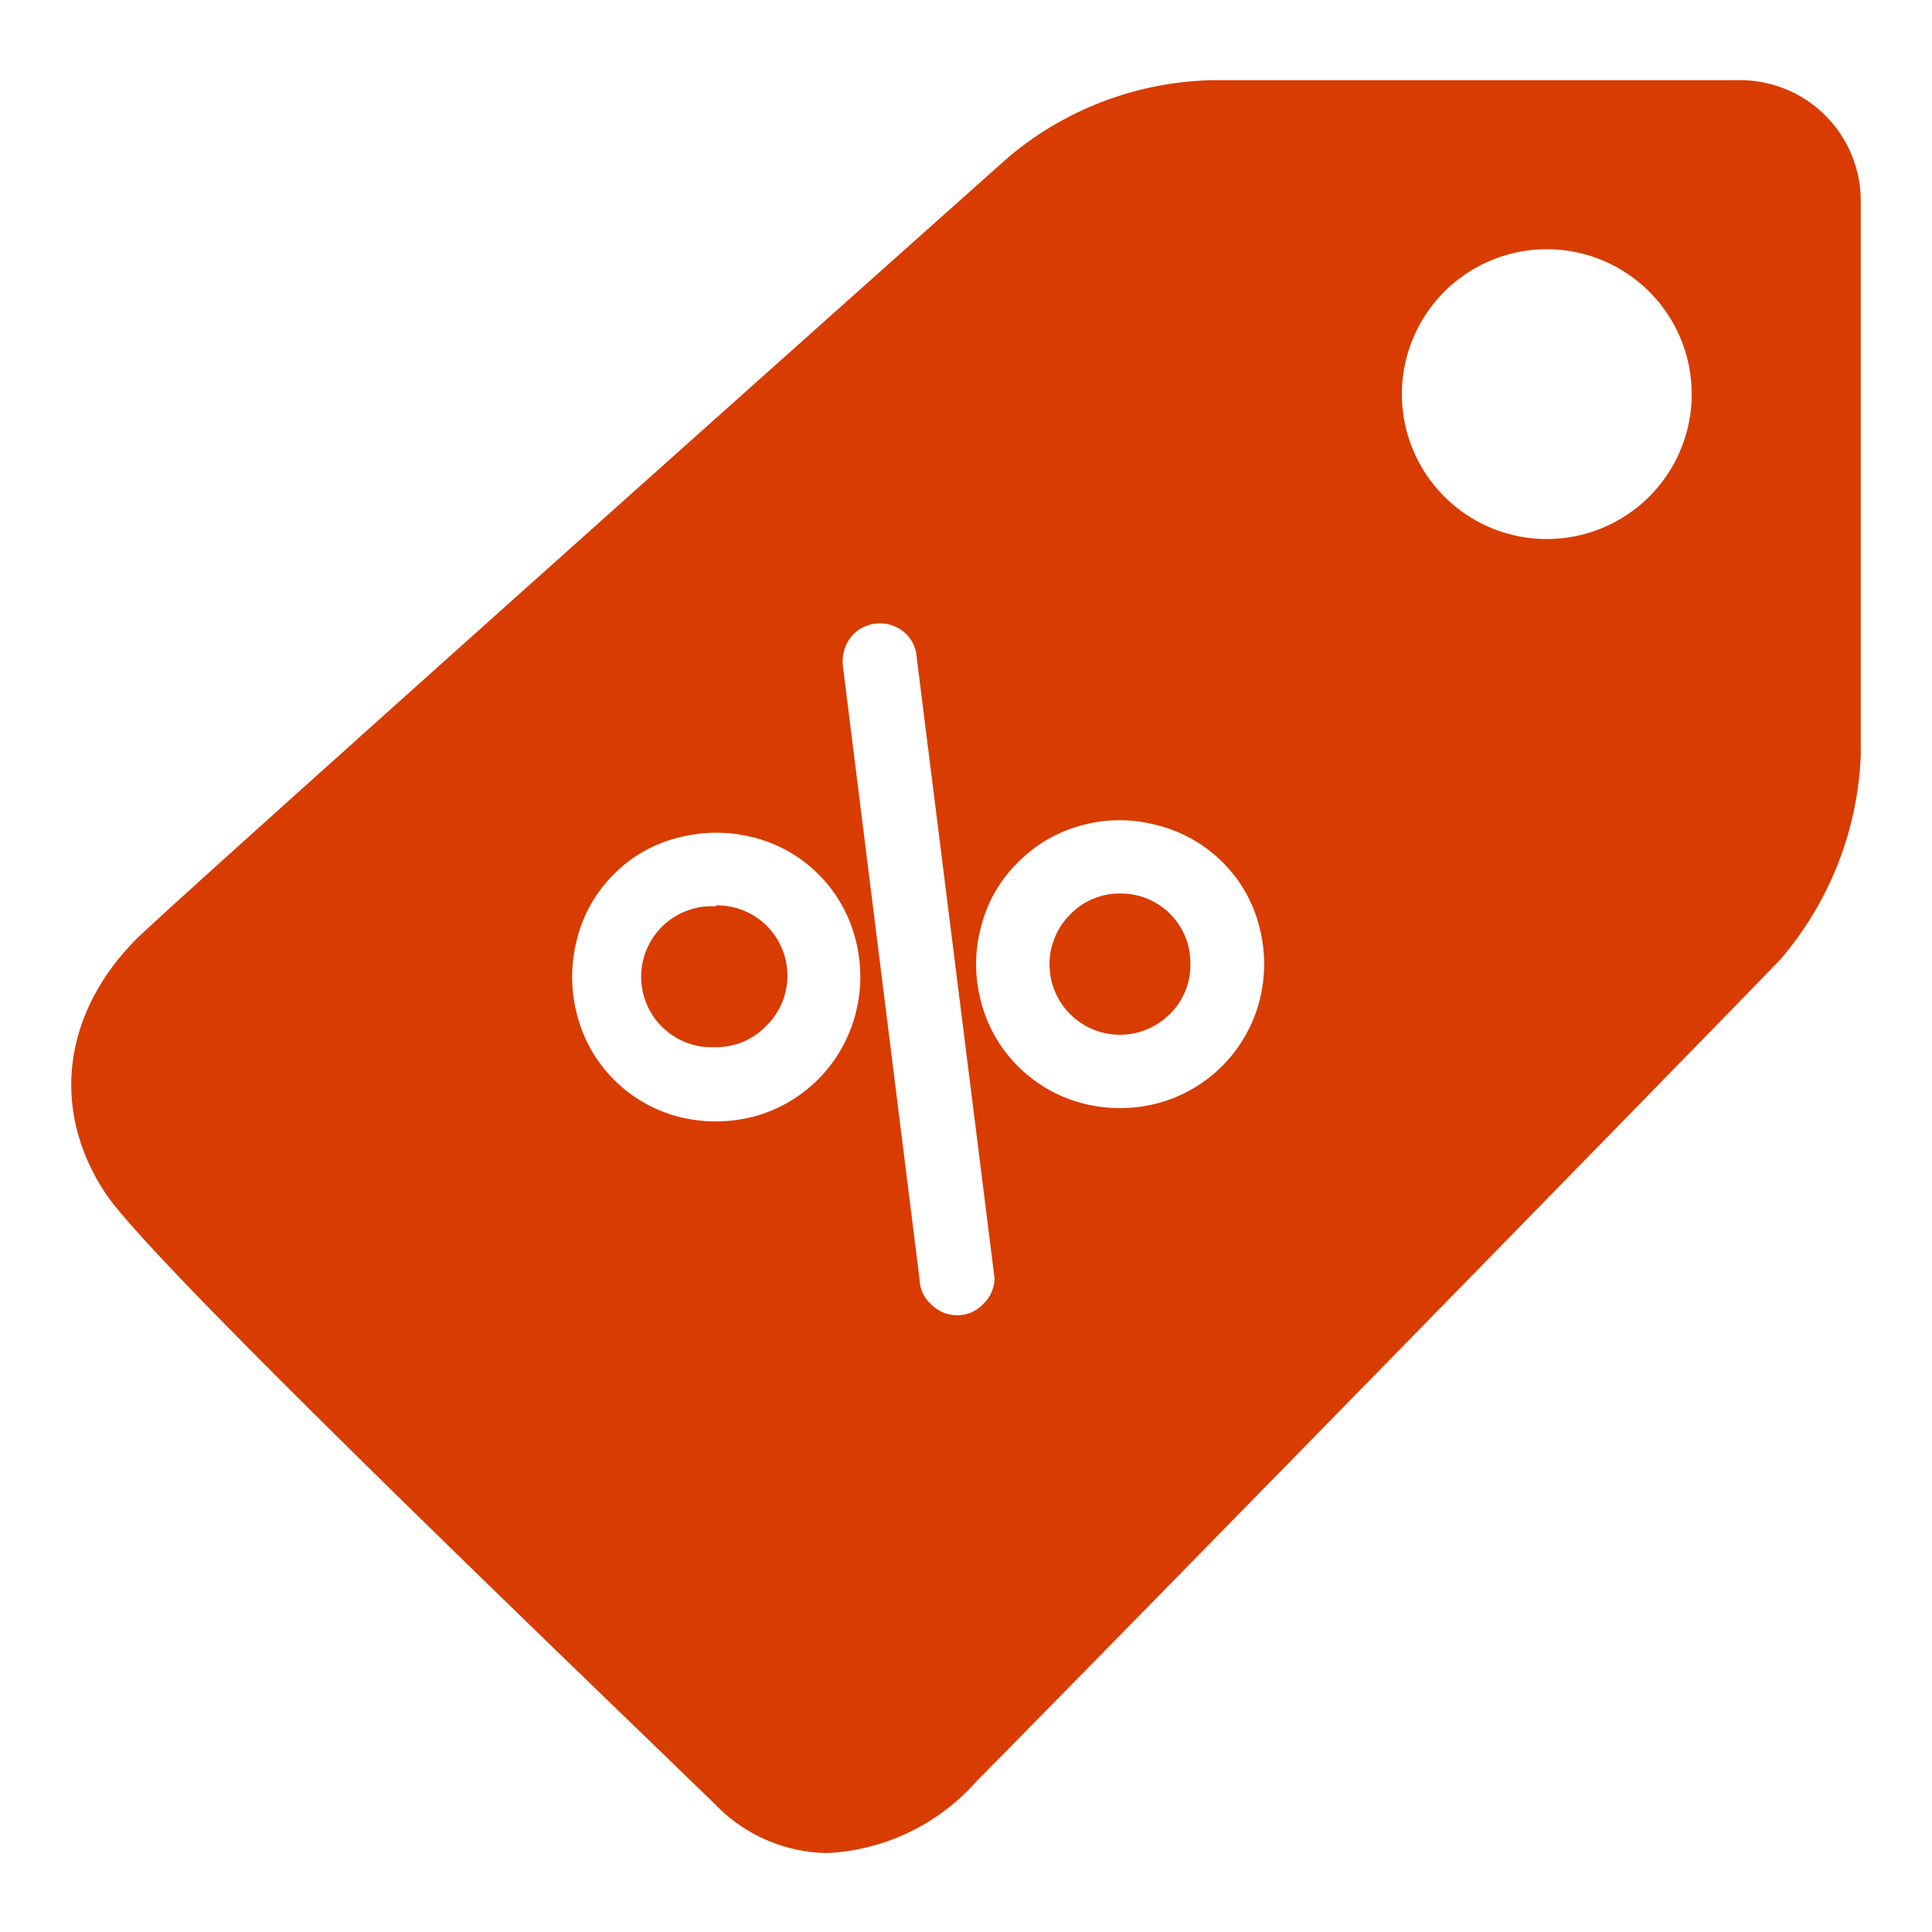 <?xml version="1.0" encoding="UTF-8"?>
<svg id="icons" xmlns="http://www.w3.org/2000/svg" viewBox="0 0 80 80"><defs><style>.cls-1{fill:#d83c00;}</style></defs><title>arden-icon-price-discount-engineering</title><path class="cls-1" d="M46.39,37a2.83,2.83,0,0,0-2.07.86A2.91,2.91,0,0,0,48.43,42a2.82,2.82,0,0,0,.86-2.06A2.87,2.87,0,0,0,46.39,37Z"/><path class="cls-1" d="M72.05,3.32H50.22a13.56,13.56,0,0,0-8.44,3.17C40.37,7.74,7.33,37.21,5.63,38.9,2.57,42,2.1,46,4.38,49.43c1.55,2.32,12.35,12.84,22.71,22.84l2.54,2.46a6.55,6.55,0,0,0,4.65,2,8.82,8.82,0,0,0,6.18-3c2.89-2.89,32.91-33.6,33.26-34a13.82,13.82,0,0,0,3.33-8.44v-23A5,5,0,0,0,72.05,3.32ZM35.42,42a5.94,5.94,0,0,1-4.23,4.24,6.26,6.26,0,0,1-3.1,0A5.86,5.86,0,0,1,23.89,42a6.14,6.14,0,0,1,0-3.1,5.72,5.72,0,0,1,1.54-2.71,5.65,5.65,0,0,1,2.68-1.51,6.18,6.18,0,0,1,3.11,0,5.83,5.83,0,0,1,4.2,4.2A6.07,6.07,0,0,1,35.42,42ZM40.71,54a1.45,1.45,0,0,1-1.09.46A1.48,1.48,0,0,1,38.55,54a1.4,1.4,0,0,1-.47-1L34.9,27.56a1.65,1.65,0,0,1,.44-1.3,1.56,1.56,0,0,1,2.19,0,1.46,1.46,0,0,1,.42.89l3.23,25.76A1.47,1.47,0,0,1,40.71,54ZM52.15,41.45a5.93,5.93,0,0,1-4.24,4.24,6.14,6.14,0,0,1-3.07,0,5.88,5.88,0,0,1-2.69-1.54,5.77,5.77,0,0,1-1.53-2.69,5.92,5.92,0,0,1,0-3.07,5.69,5.69,0,0,1,1.53-2.68,5.82,5.82,0,0,1,2.66-1.54,5.93,5.93,0,0,1,3.1,0,5.79,5.79,0,0,1,2.71,1.53,5.69,5.69,0,0,1,1.53,2.69A6.07,6.07,0,0,1,52.15,41.45Zm11.9-19.13a6,6,0,1,1,6-6A6,6,0,0,1,64.05,22.32Z"/><path class="cls-1" d="M29.64,37.53a2.92,2.92,0,1,0,0,5.83,2.85,2.85,0,0,0,2.08-.87,2.91,2.91,0,0,0-2.08-5Z"/></svg>